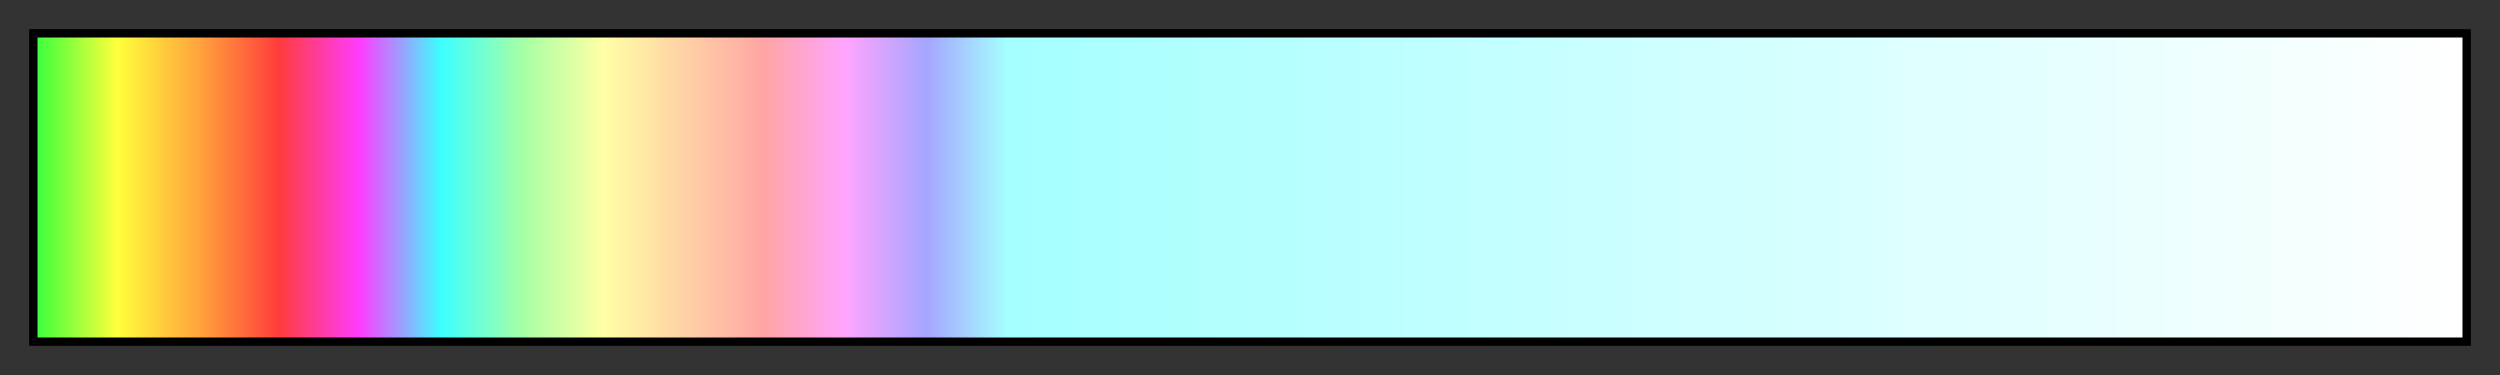 <?xml version="1.0" encoding="UTF-8"?>
<svg xmlns="http://www.w3.org/2000/svg" version="1.1" width="300px" height="45px" viewBox="0 0 300 45">
  <rect x="0" y="0" width="300" height="45" fill="#333333" stroke="none"/>
  <g>
    <defs>
      <linearGradient id="spiral" gradientUnits="objectBoundingBox" spreadMethod="pad" x1="0%" x2="100%" y1="0%" y2="0%">
        <stop offset="0.00%" stop-color="rgb(60,255,60)" stop-opacity="1"/>
        <stop offset="3.33%" stop-color="rgb(255,255,60)" stop-opacity="1"/>
        <stop offset="6.67%" stop-color="rgb(255,165,60)" stop-opacity="1"/>
        <stop offset="10.00%" stop-color="rgb(255,60,60)" stop-opacity="1"/>
        <stop offset="13.33%" stop-color="rgb(255,60,255)" stop-opacity="1"/>
        <stop offset="16.67%" stop-color="rgb(60,255,255)" stop-opacity="1"/>
        <stop offset="20.00%" stop-color="rgb(165,255,165)" stop-opacity="1"/>
        <stop offset="23.33%" stop-color="rgb(255,255,165)" stop-opacity="1"/>
        <stop offset="26.67%" stop-color="rgb(255,210,165)" stop-opacity="1"/>
        <stop offset="30.00%" stop-color="rgb(255,165,165)" stop-opacity="1"/>
        <stop offset="33.33%" stop-color="rgb(255,165,255)" stop-opacity="1"/>
        <stop offset="36.67%" stop-color="rgb(165,165,255)" stop-opacity="1"/>
        <stop offset="40.00%" stop-color="rgb(165,255,255)" stop-opacity="1"/>
        <stop offset="100.00%" stop-color="rgb(255,255,255)" stop-opacity="1"/>
      </linearGradient>
    </defs>
    <rect fill="url(#spiral)" x="4" y="4" width="292" height="37" stroke="black" stroke-width="1"/>
  </g>
</svg>
